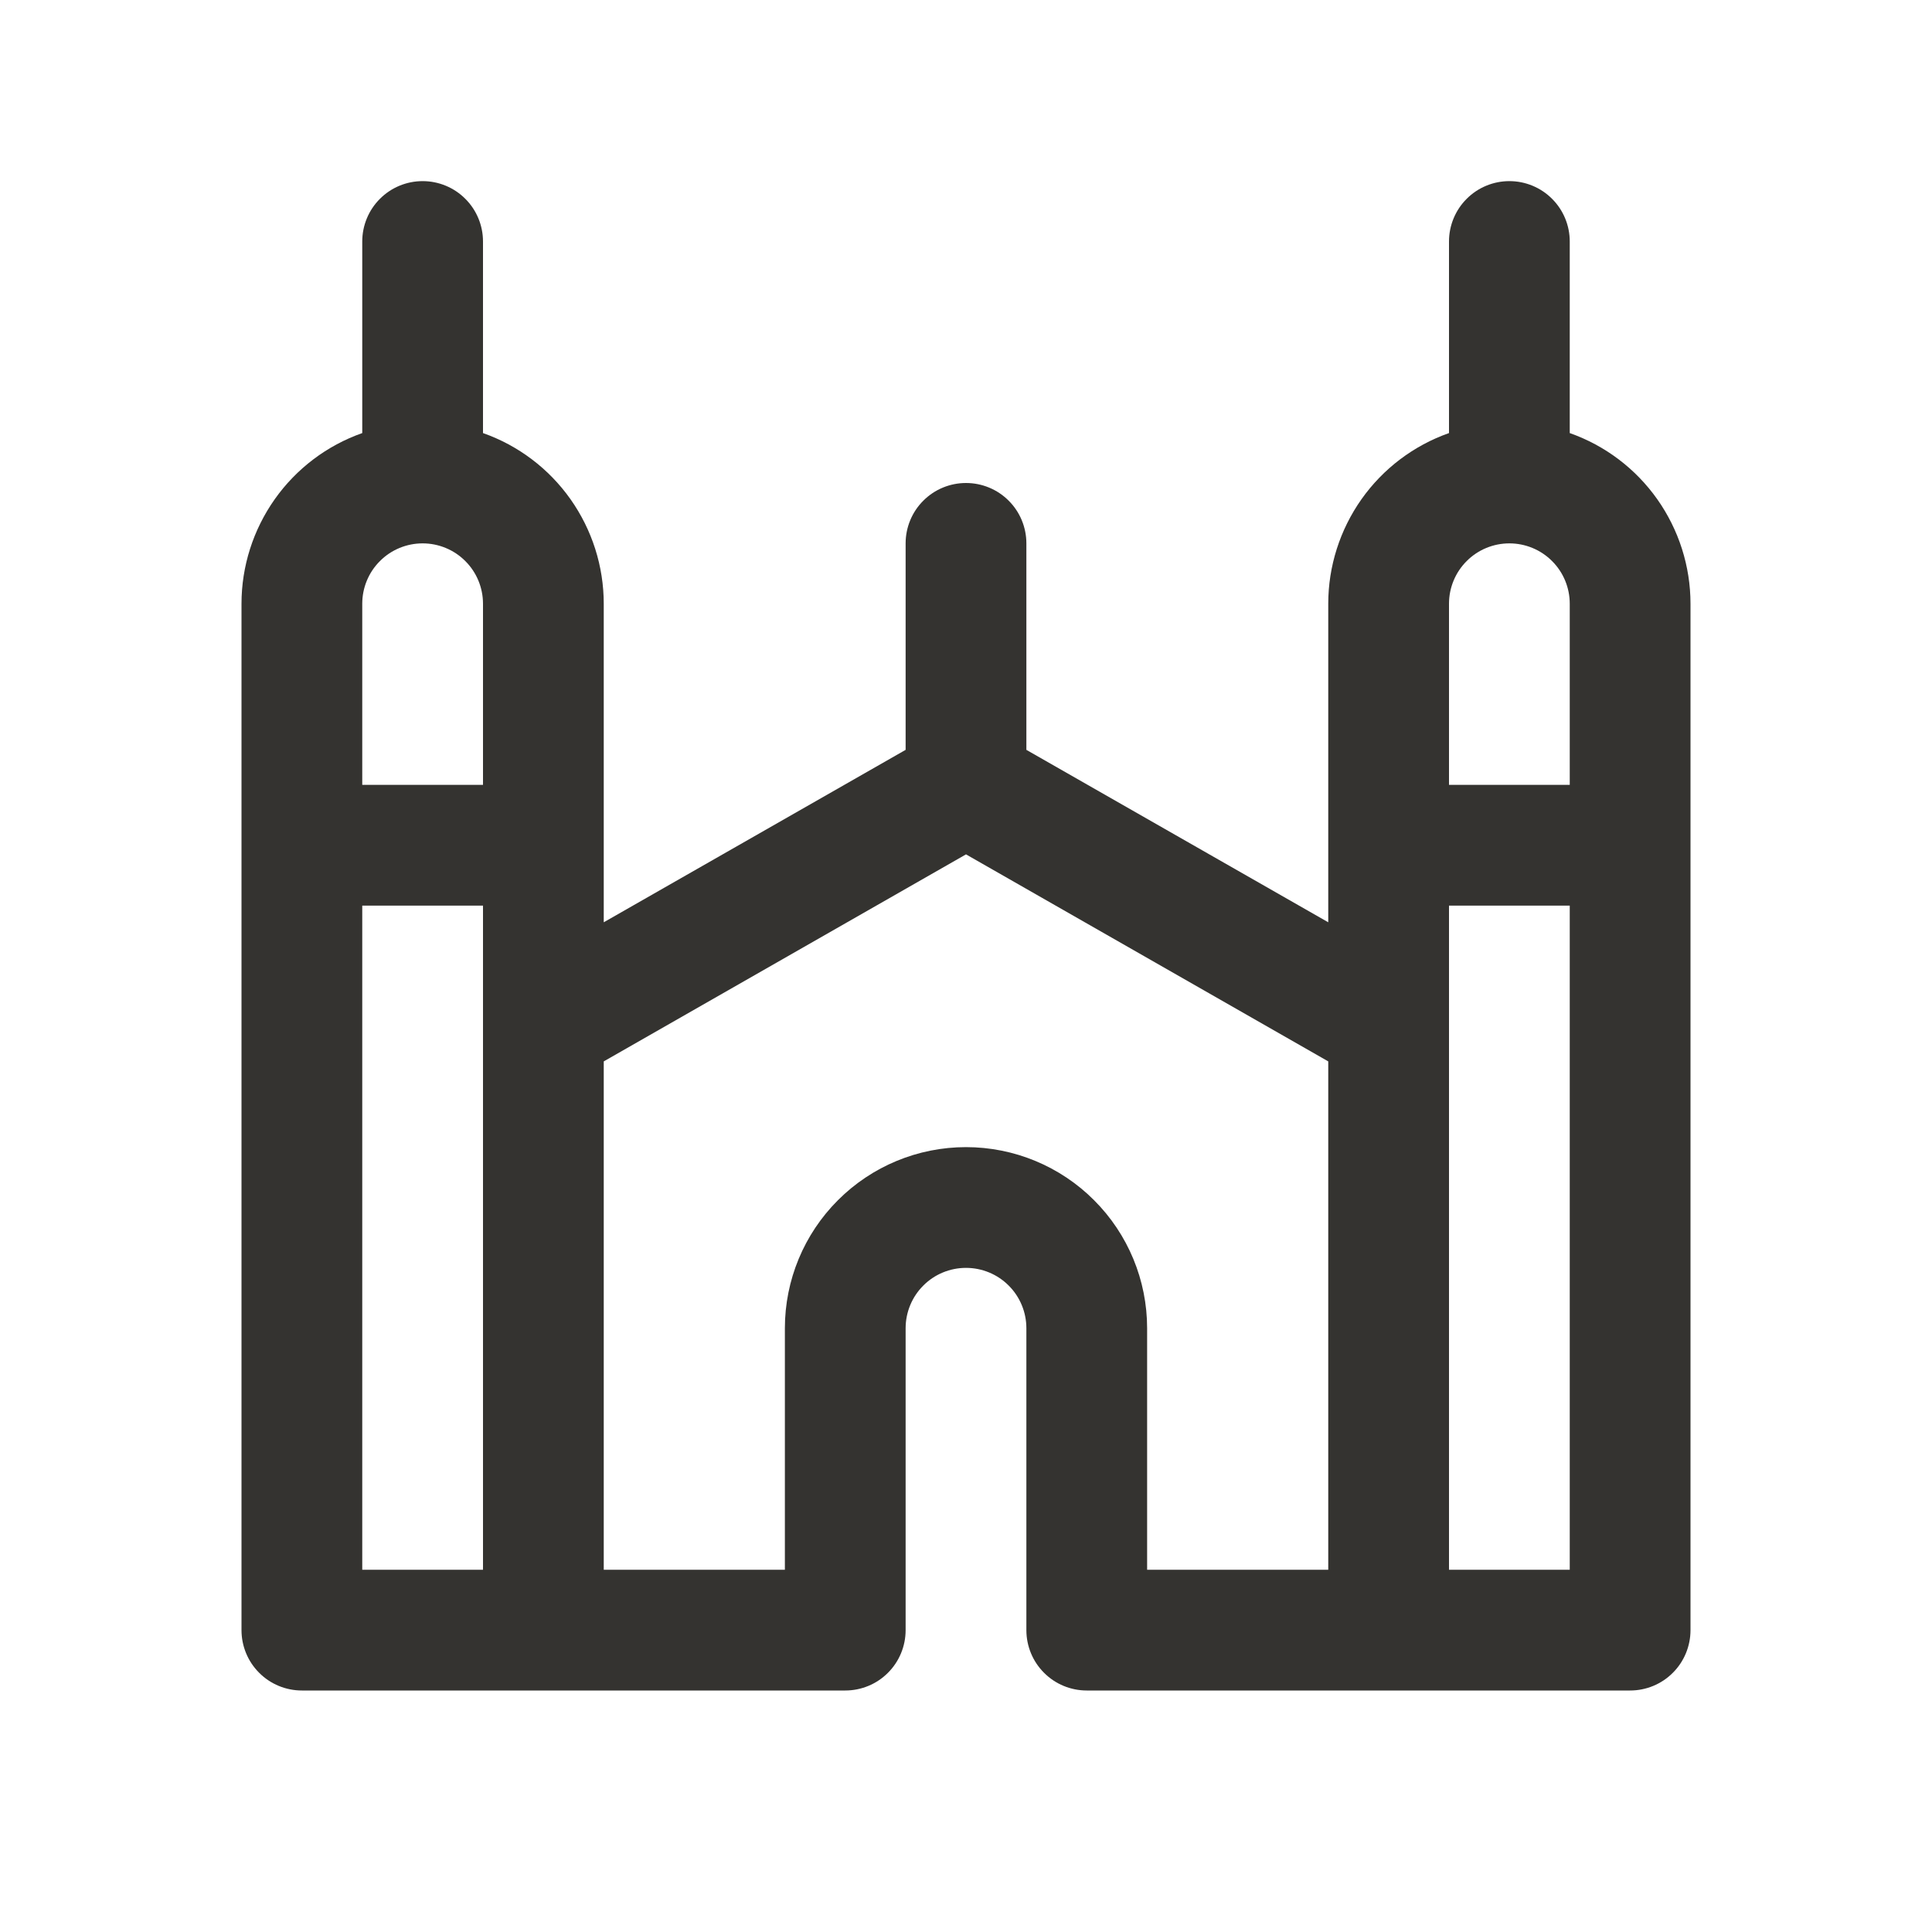 <svg width="32" height="32" viewBox="0 0 32 32" fill="none" xmlns="http://www.w3.org/2000/svg">
<path d="M26 7.173V4C26 3.735 25.895 3.48 25.707 3.293C25.52 3.105 25.265 3 25 3C24.735 3 24.48 3.105 24.293 3.293C24.105 3.48 24 3.735 24 4V7.173C23.415 7.379 22.909 7.762 22.551 8.268C22.193 8.775 22 9.38 22 10V15.276L17 12.42V9C17 8.735 16.895 8.48 16.707 8.293C16.52 8.105 16.265 8 16 8C15.735 8 15.48 8.105 15.293 8.293C15.105 8.48 15 8.735 15 9V12.42L10 15.276V10C10 9.38 9.807 8.775 9.449 8.268C9.091 7.762 8.585 7.379 8 7.173V4C8 3.735 7.895 3.48 7.707 3.293C7.52 3.105 7.265 3 7 3C6.735 3 6.48 3.105 6.293 3.293C6.105 3.48 6 3.735 6 4V7.173C5.415 7.379 4.909 7.762 4.551 8.268C4.193 8.775 4 9.38 4 10V27C4 27.265 4.105 27.52 4.293 27.707C4.48 27.895 4.735 28 5 28H14C14.265 28 14.52 27.895 14.707 27.707C14.895 27.52 15 27.265 15 27V22C15 21.735 15.105 21.48 15.293 21.293C15.48 21.105 15.735 21 16 21C16.265 21 16.52 21.105 16.707 21.293C16.895 21.48 17 21.735 17 22V27C17 27.265 17.105 27.52 17.293 27.707C17.48 27.895 17.735 28 18 28H27C27.265 28 27.52 27.895 27.707 27.707C27.895 27.52 28 27.265 28 27V10C28 9.38 27.807 8.775 27.449 8.268C27.091 7.762 26.585 7.379 26 7.173ZM25 9C25.265 9 25.52 9.105 25.707 9.293C25.895 9.48 26 9.735 26 10V13H24V10C24 9.735 24.105 9.48 24.293 9.293C24.48 9.105 24.735 9 25 9ZM7 9C7.265 9 7.52 9.105 7.707 9.293C7.895 9.48 8 9.735 8 10V13H6V10C6 9.735 6.105 9.48 6.293 9.293C6.48 9.105 6.735 9 7 9ZM6 15H8V26H6V15ZM16 19C15.204 19 14.441 19.316 13.879 19.879C13.316 20.441 13 21.204 13 22V26H10V17.58L16 14.151L22 17.58V26H19V22C19 21.204 18.684 20.441 18.121 19.879C17.559 19.316 16.796 19 16 19ZM24 26V15H26V26H24Z" fill="#343330"/>
</svg>
